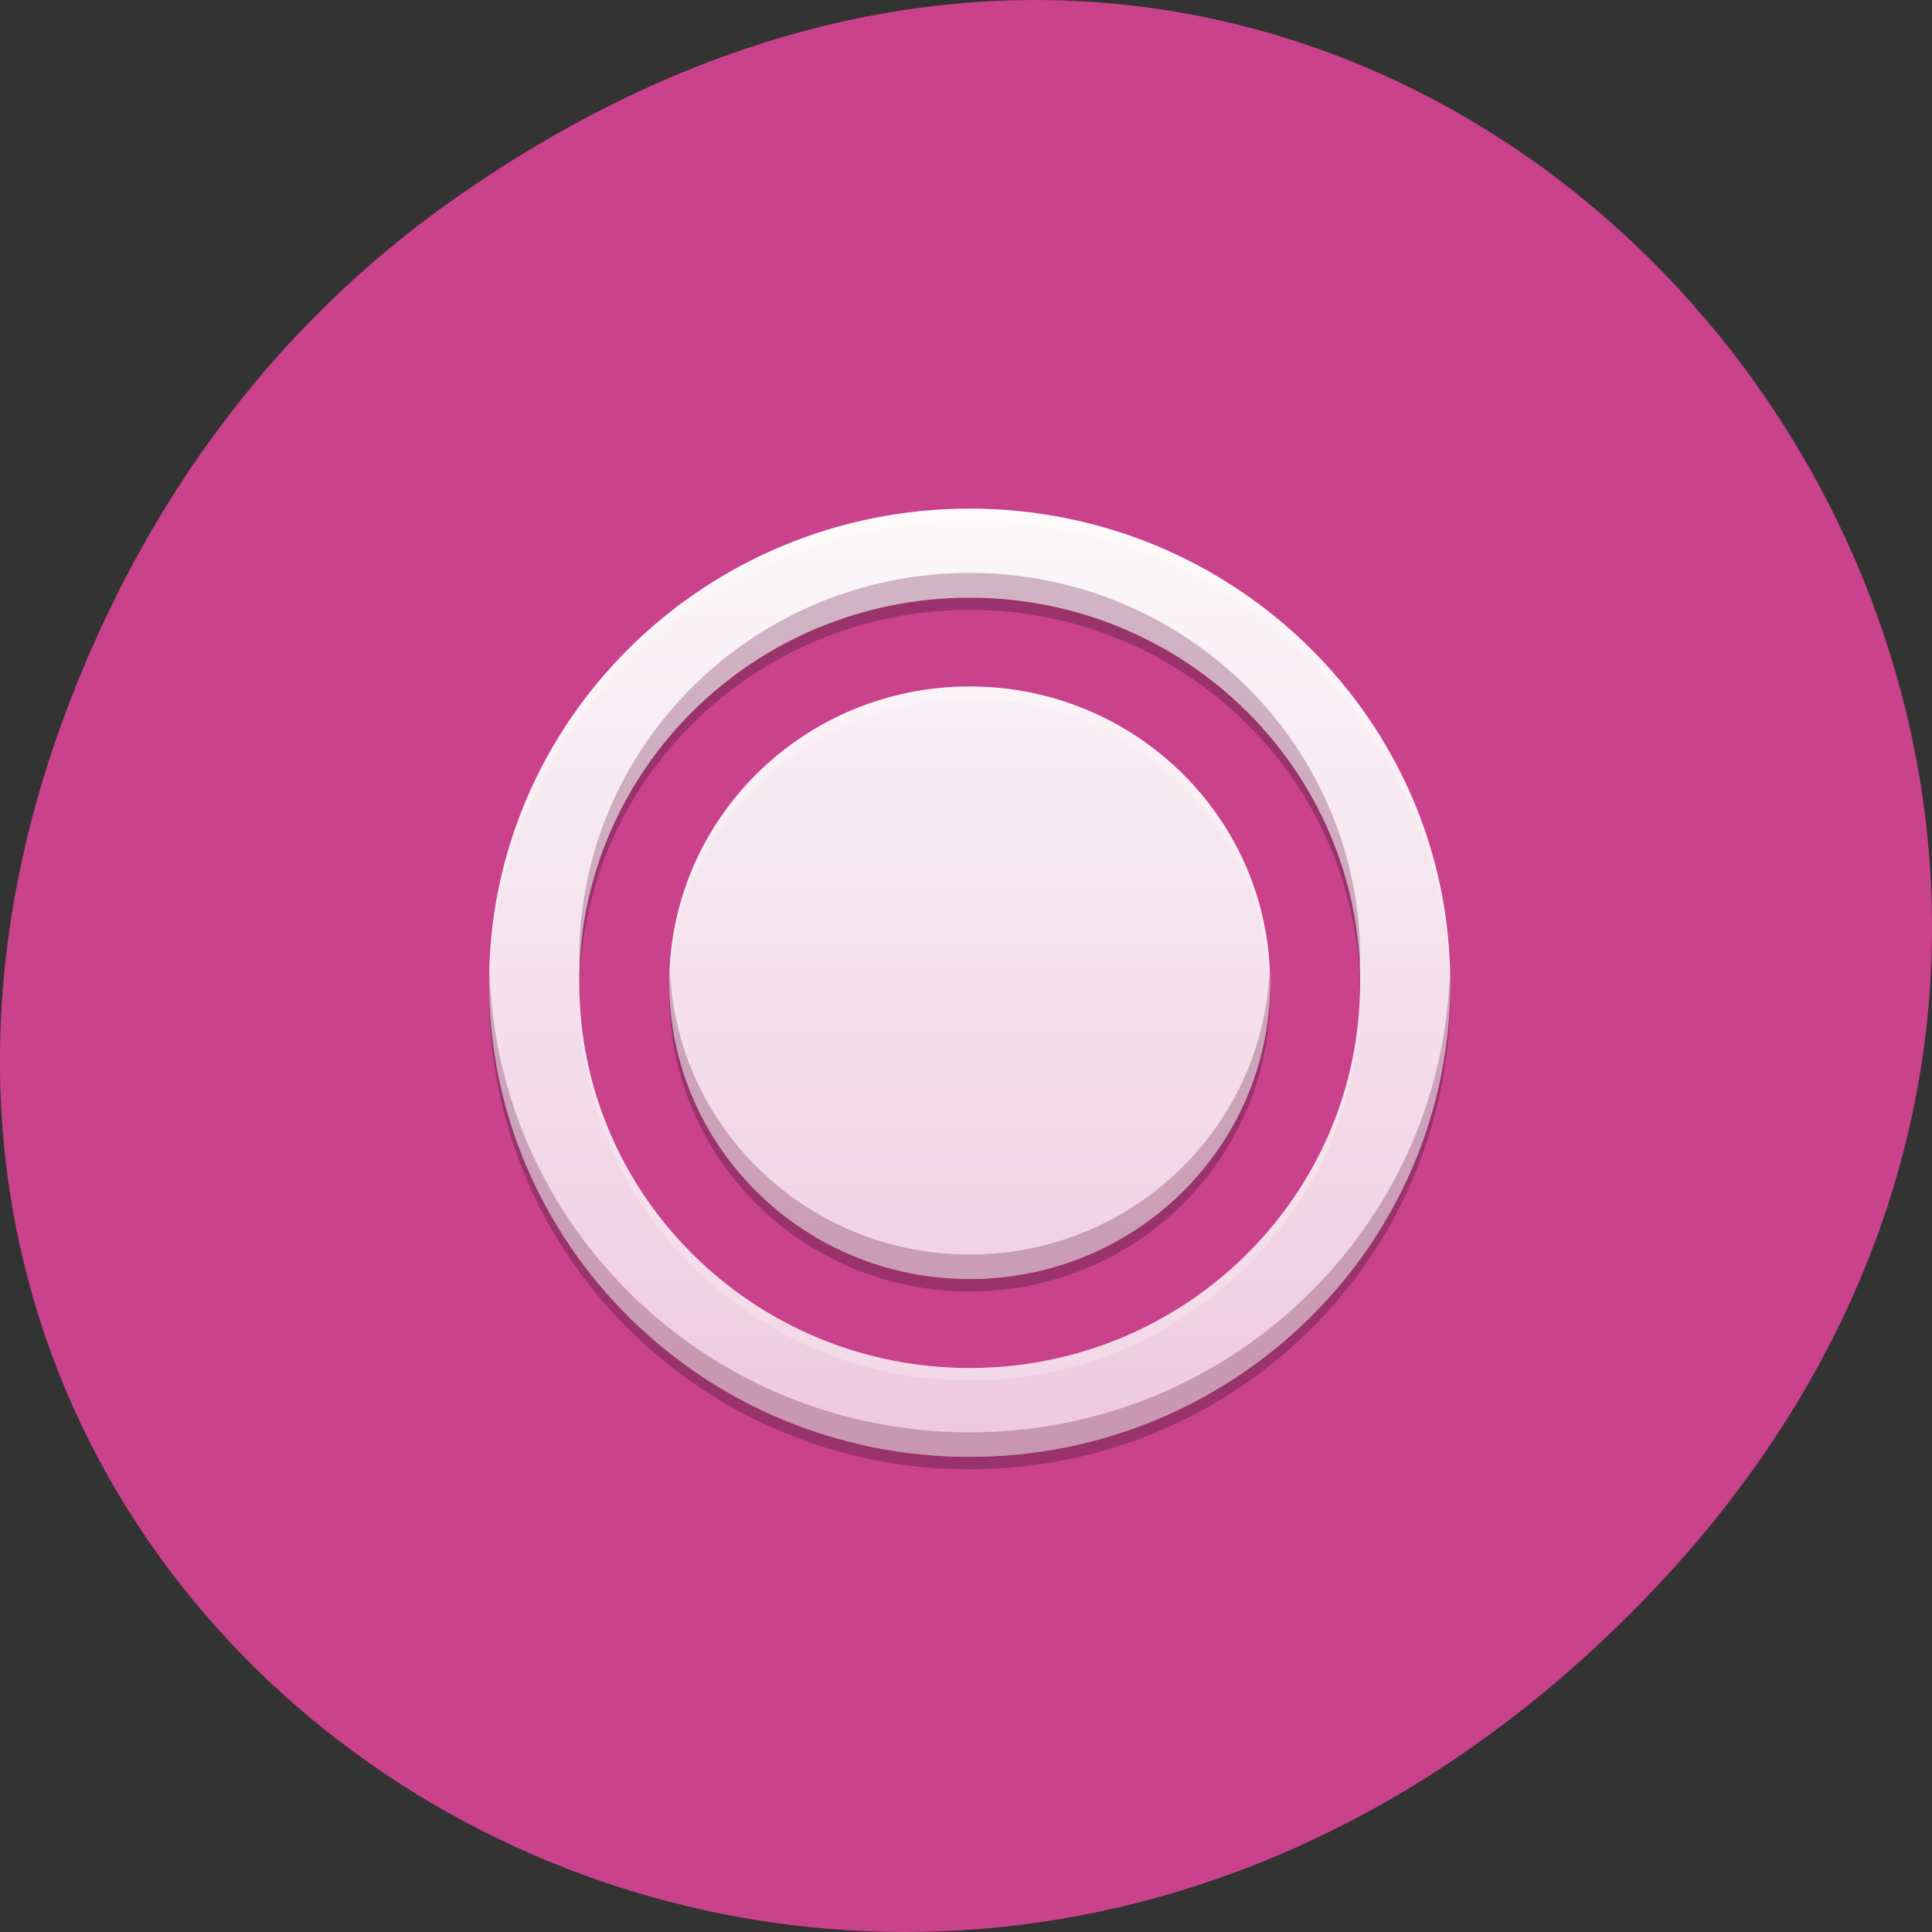 
<svg xmlns="http://www.w3.org/2000/svg" xmlns:xlink="http://www.w3.org/1999/xlink" width="48px" height="48px" viewBox="0 0 48 48" version="1.1">
<rect x="0" y="0" width="48" height="48" fill="#333333" stroke="none"/>
<defs>
<linearGradient id="linear0" gradientUnits="userSpaceOnUse" x1="33.417" y1="1044.687" x2="33.417" y2="1012.687" gradientTransform="matrix(0.746,0,0,0.736,6.18,-732.816)">
<stop offset="0" style="stop-color:rgb(93.333%,78.824%,86.667%);stop-opacity:1;"/>
<stop offset="1" style="stop-color:rgb(98.431%,97.647%,98.039%);stop-opacity:1;"/>
</linearGradient>
</defs>
<g id="surface1">
<path style=" stroke:none;fill-rule:nonzero;fill:rgb(79.216%,25.49%,54.902%);fill-opacity:1;" d="M 11.281 4.945 C 35.832 -12.312 60.707 19.559 40.703 39.891 C 21.855 59.051 -7.426 41.289 1.727 17.449 C 3.637 12.477 6.773 8.113 11.281 4.945 Z M 11.281 4.945 "/>
<path style=" stroke:none;fill-rule:nonzero;fill:rgb(0%,0%,0%);fill-opacity:0.235;" d="M 24.09 12.945 C 17.496 12.945 12.152 18.219 12.152 24.723 C 12.152 31.227 17.496 36.504 24.09 36.504 C 30.688 36.504 36.031 31.23 36.031 24.723 C 36.031 18.219 30.688 12.945 24.09 12.945 Z M 24.09 15.152 C 29.449 15.152 33.793 19.438 33.793 24.723 C 33.793 30.008 29.449 34.293 24.09 34.293 C 18.734 34.293 14.391 30.008 14.391 24.723 C 14.391 19.438 18.734 15.152 24.09 15.152 Z M 24.09 17.359 C 19.969 17.359 16.629 20.656 16.629 24.723 C 16.629 28.789 19.969 32.086 24.09 32.086 C 28.215 32.086 31.555 28.789 31.555 24.723 C 31.555 20.656 28.215 17.359 24.09 17.359 Z M 24.09 17.359 "/>
<path style=" stroke:none;fill-rule:nonzero;fill:url(#linear0);" d="M 24.09 12.637 C 17.496 12.637 12.152 17.91 12.152 24.418 C 12.152 30.922 17.496 36.195 24.09 36.195 C 30.688 36.195 36.031 30.922 36.031 24.418 C 36.031 17.91 30.688 12.637 24.09 12.637 Z M 24.09 14.848 C 29.449 14.848 33.793 19.133 33.793 24.418 C 33.793 29.703 29.449 33.988 24.09 33.988 C 18.734 33.988 14.391 29.703 14.391 24.418 C 14.391 19.133 18.734 14.848 24.09 14.848 Z M 24.09 17.055 C 19.969 17.055 16.629 20.352 16.629 24.418 C 16.629 28.484 19.969 31.777 24.09 31.777 C 28.215 31.777 31.555 28.484 31.555 24.418 C 31.555 20.352 28.215 17.055 24.09 17.055 Z M 24.09 17.055 "/>
<path style=" stroke:none;fill-rule:nonzero;fill:rgb(47.059%,16.078%,32.941%);fill-opacity:0.314;" d="M 24.09 14.234 C 18.734 14.234 14.391 18.52 14.391 23.805 C 14.391 23.906 14.402 24.008 14.406 24.109 C 14.57 18.969 18.84 14.848 24.09 14.848 C 29.344 14.848 33.613 18.969 33.777 24.109 C 33.781 24.008 33.793 23.906 33.793 23.805 C 33.793 18.52 29.449 14.234 24.09 14.234 Z M 12.164 24.109 C 12.164 24.215 12.148 24.312 12.148 24.418 C 12.148 30.922 17.496 36.195 24.09 36.195 C 30.688 36.195 36.031 30.922 36.031 24.418 C 36.031 24.312 36.02 24.215 36.02 24.109 C 35.852 30.473 30.582 35.586 24.09 35.586 C 17.602 35.586 12.332 30.473 12.164 24.109 Z M 16.645 24.109 C 16.641 24.215 16.629 24.312 16.629 24.418 C 16.629 28.484 19.969 31.777 24.09 31.777 C 28.215 31.777 31.555 28.484 31.555 24.418 C 31.555 24.312 31.543 24.215 31.539 24.109 C 31.375 28.035 28.109 31.168 24.09 31.168 C 20.074 31.168 16.809 28.035 16.645 24.109 Z M 16.645 24.109 "/>
<path style=" stroke:none;fill-rule:nonzero;fill:rgb(100%,100%,100%);fill-opacity:0.235;" d="M 24.09 12.637 C 17.496 12.637 12.148 17.914 12.148 24.418 C 12.148 24.469 12.156 24.52 12.156 24.57 C 12.242 18.137 17.551 12.945 24.09 12.945 C 30.633 12.945 35.941 18.137 36.023 24.57 C 36.027 24.52 36.031 24.469 36.031 24.418 C 36.031 17.914 30.688 12.637 24.09 12.637 Z M 24.09 17.055 C 19.969 17.055 16.629 20.352 16.629 24.418 C 16.629 24.469 16.637 24.52 16.637 24.57 C 16.719 20.574 20.023 17.363 24.09 17.363 C 28.16 17.363 31.465 20.574 31.547 24.57 C 31.547 24.52 31.555 24.469 31.555 24.418 C 31.555 20.352 28.215 17.055 24.09 17.055 Z M 14.398 24.57 C 14.398 24.621 14.391 24.672 14.391 24.723 C 14.391 30.008 18.734 34.293 24.09 34.293 C 29.449 34.293 33.793 30.008 33.793 24.723 C 33.793 24.672 33.785 24.621 33.785 24.57 C 33.703 29.785 29.398 33.988 24.09 33.988 C 18.785 33.988 14.48 29.785 14.398 24.57 Z M 14.398 24.57 "/>
</g>
</svg>
